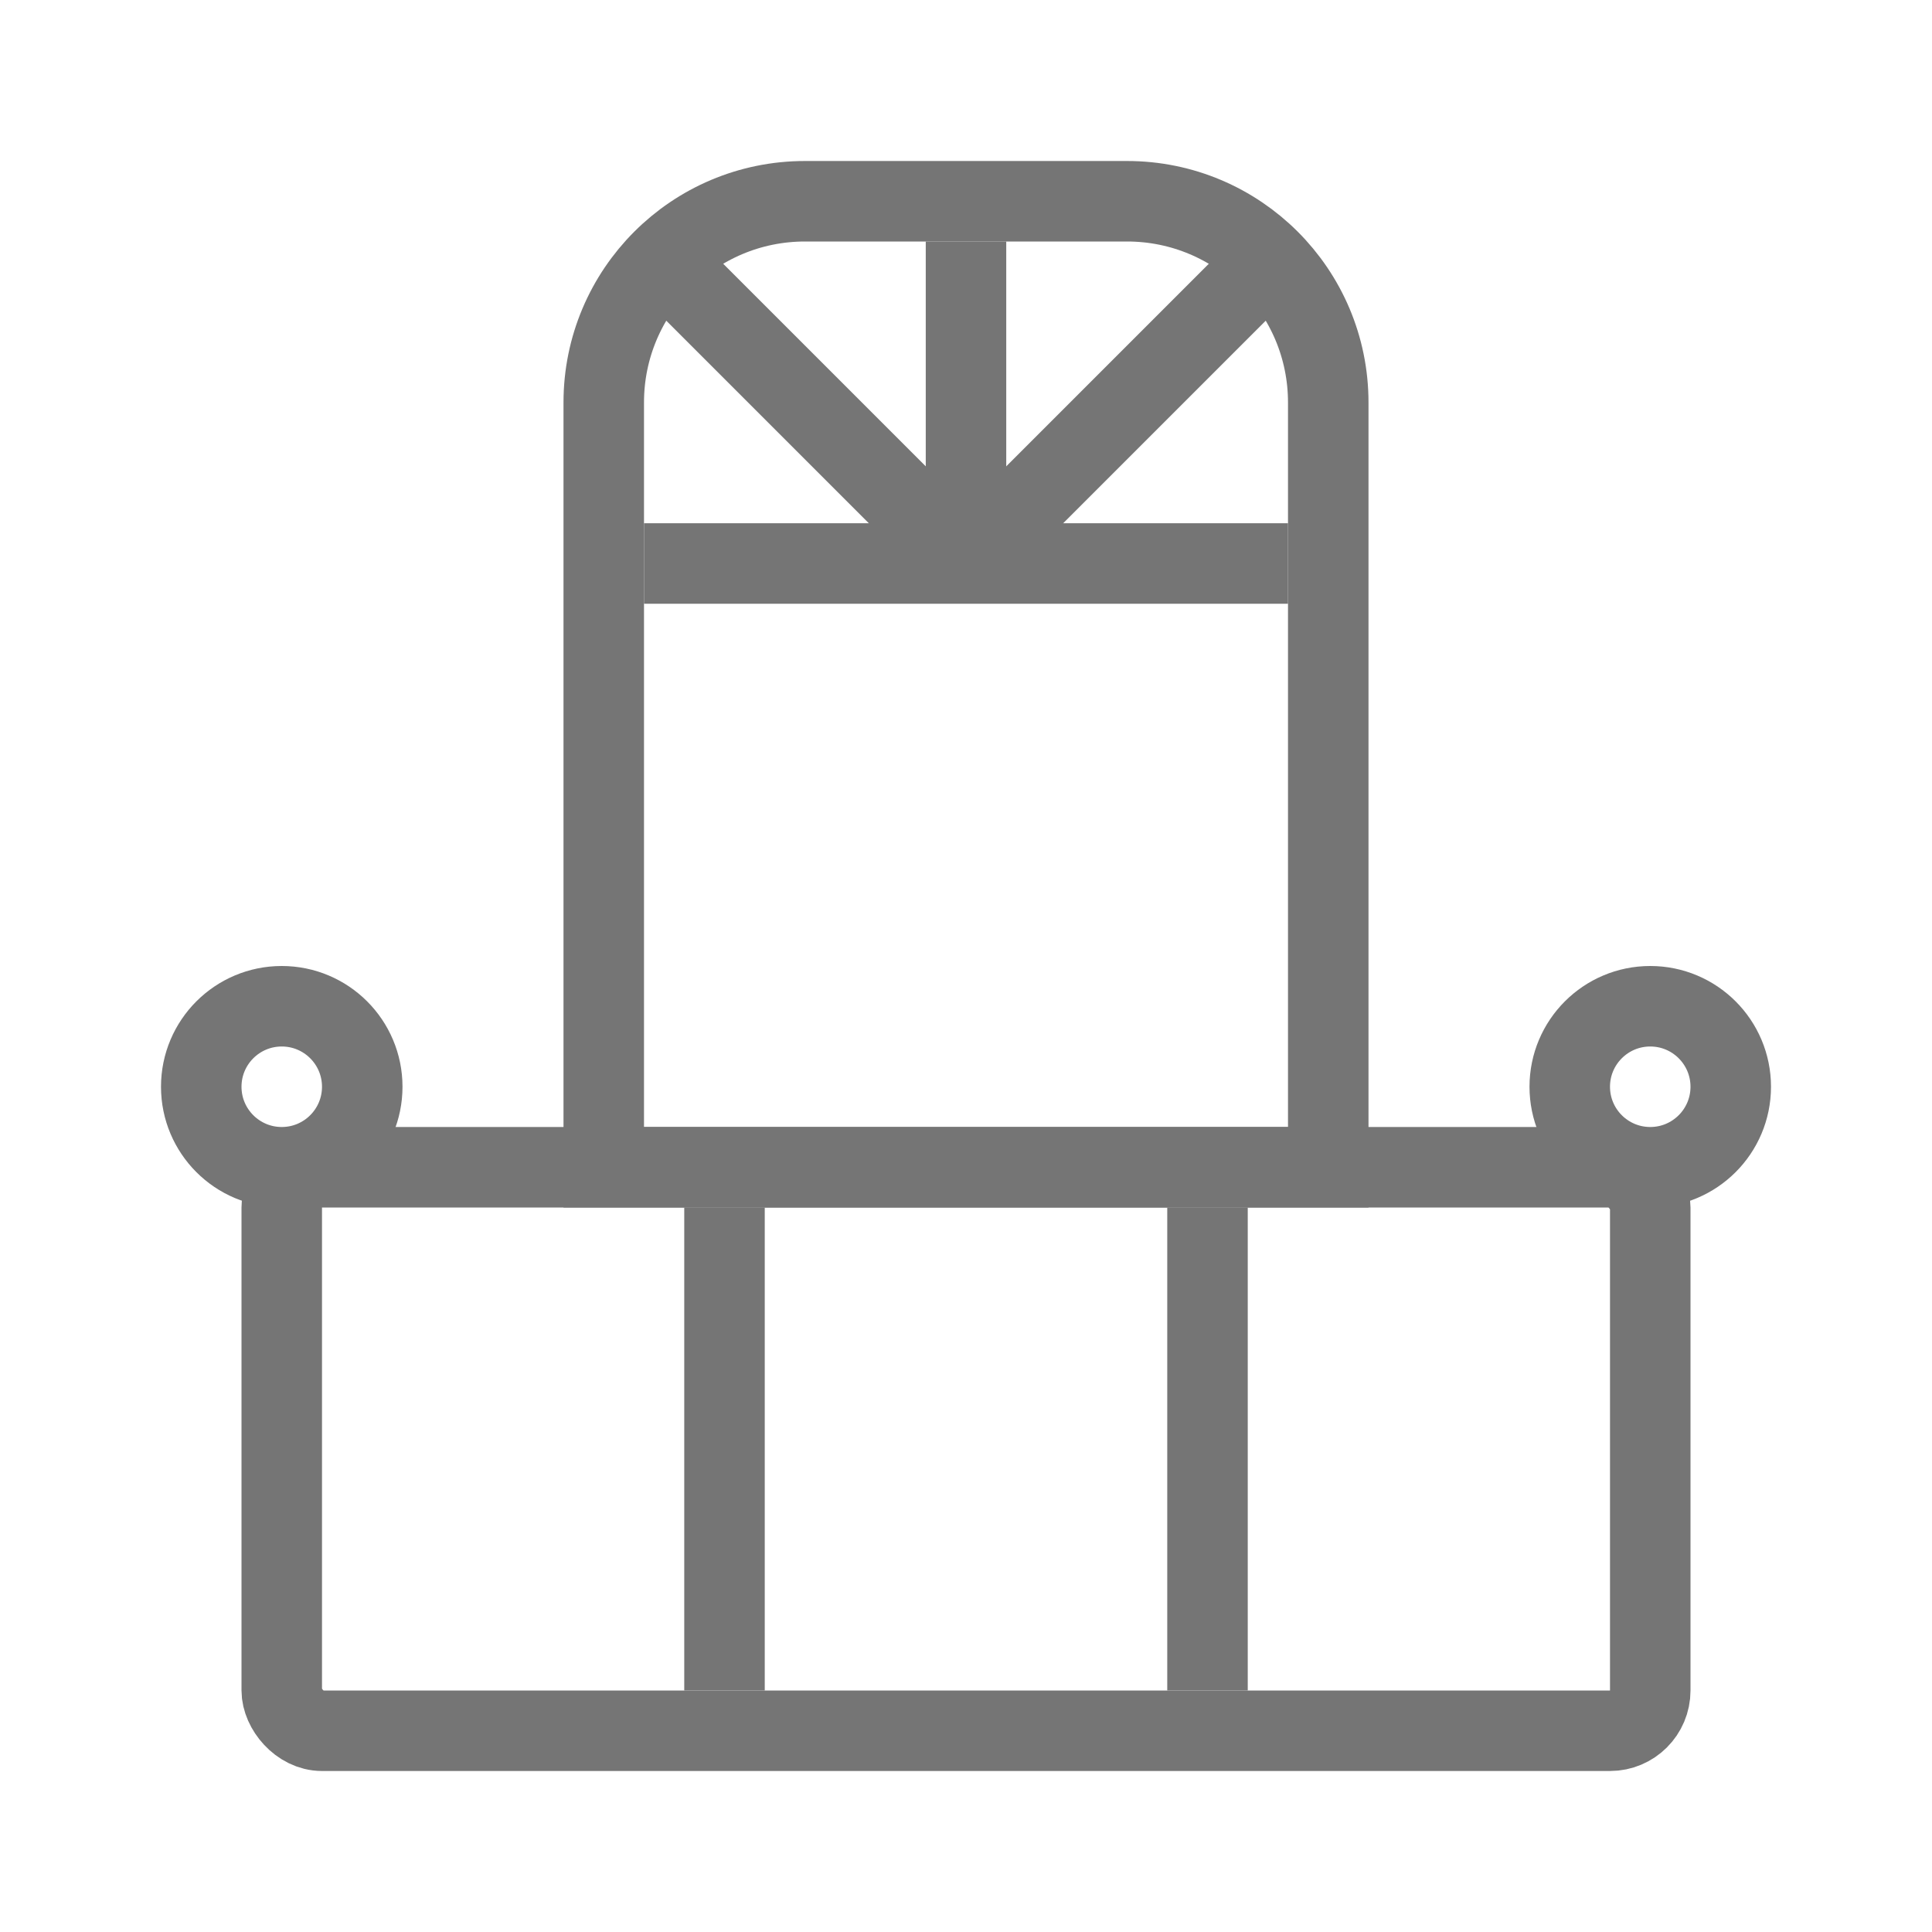 <svg width="24" height="24" viewBox="0 0 24 24" fill="none" xmlns="http://www.w3.org/2000/svg">
<rect x="3.5" y="14.5" width="17" height="7" rx="0.5" stroke="#757575"/>
<circle cx="3.5" cy="13.5" r="1" stroke="#757575"/>
<circle cx="20.5" cy="13.5" r="1" stroke="#757575"/>
<path d="M7.5 5C7.5 3.619 8.619 2.5 10 2.5H14C15.381 2.5 16.5 3.619 16.5 5V14.5H7.5V5Z" stroke="#757575"/>
<path d="M9 15V21" stroke="#757575"/>
<path d="M15 15V21" stroke="#757575"/>
<path d="M8 7H16" stroke="#757575"/>
<path d="M12 7V3" stroke="#757575"/>
<path d="M15.5 3.5L12 7" stroke="#757575"/>
<path d="M8.5 3.5L12 7" stroke="#757575"/>
</svg>
